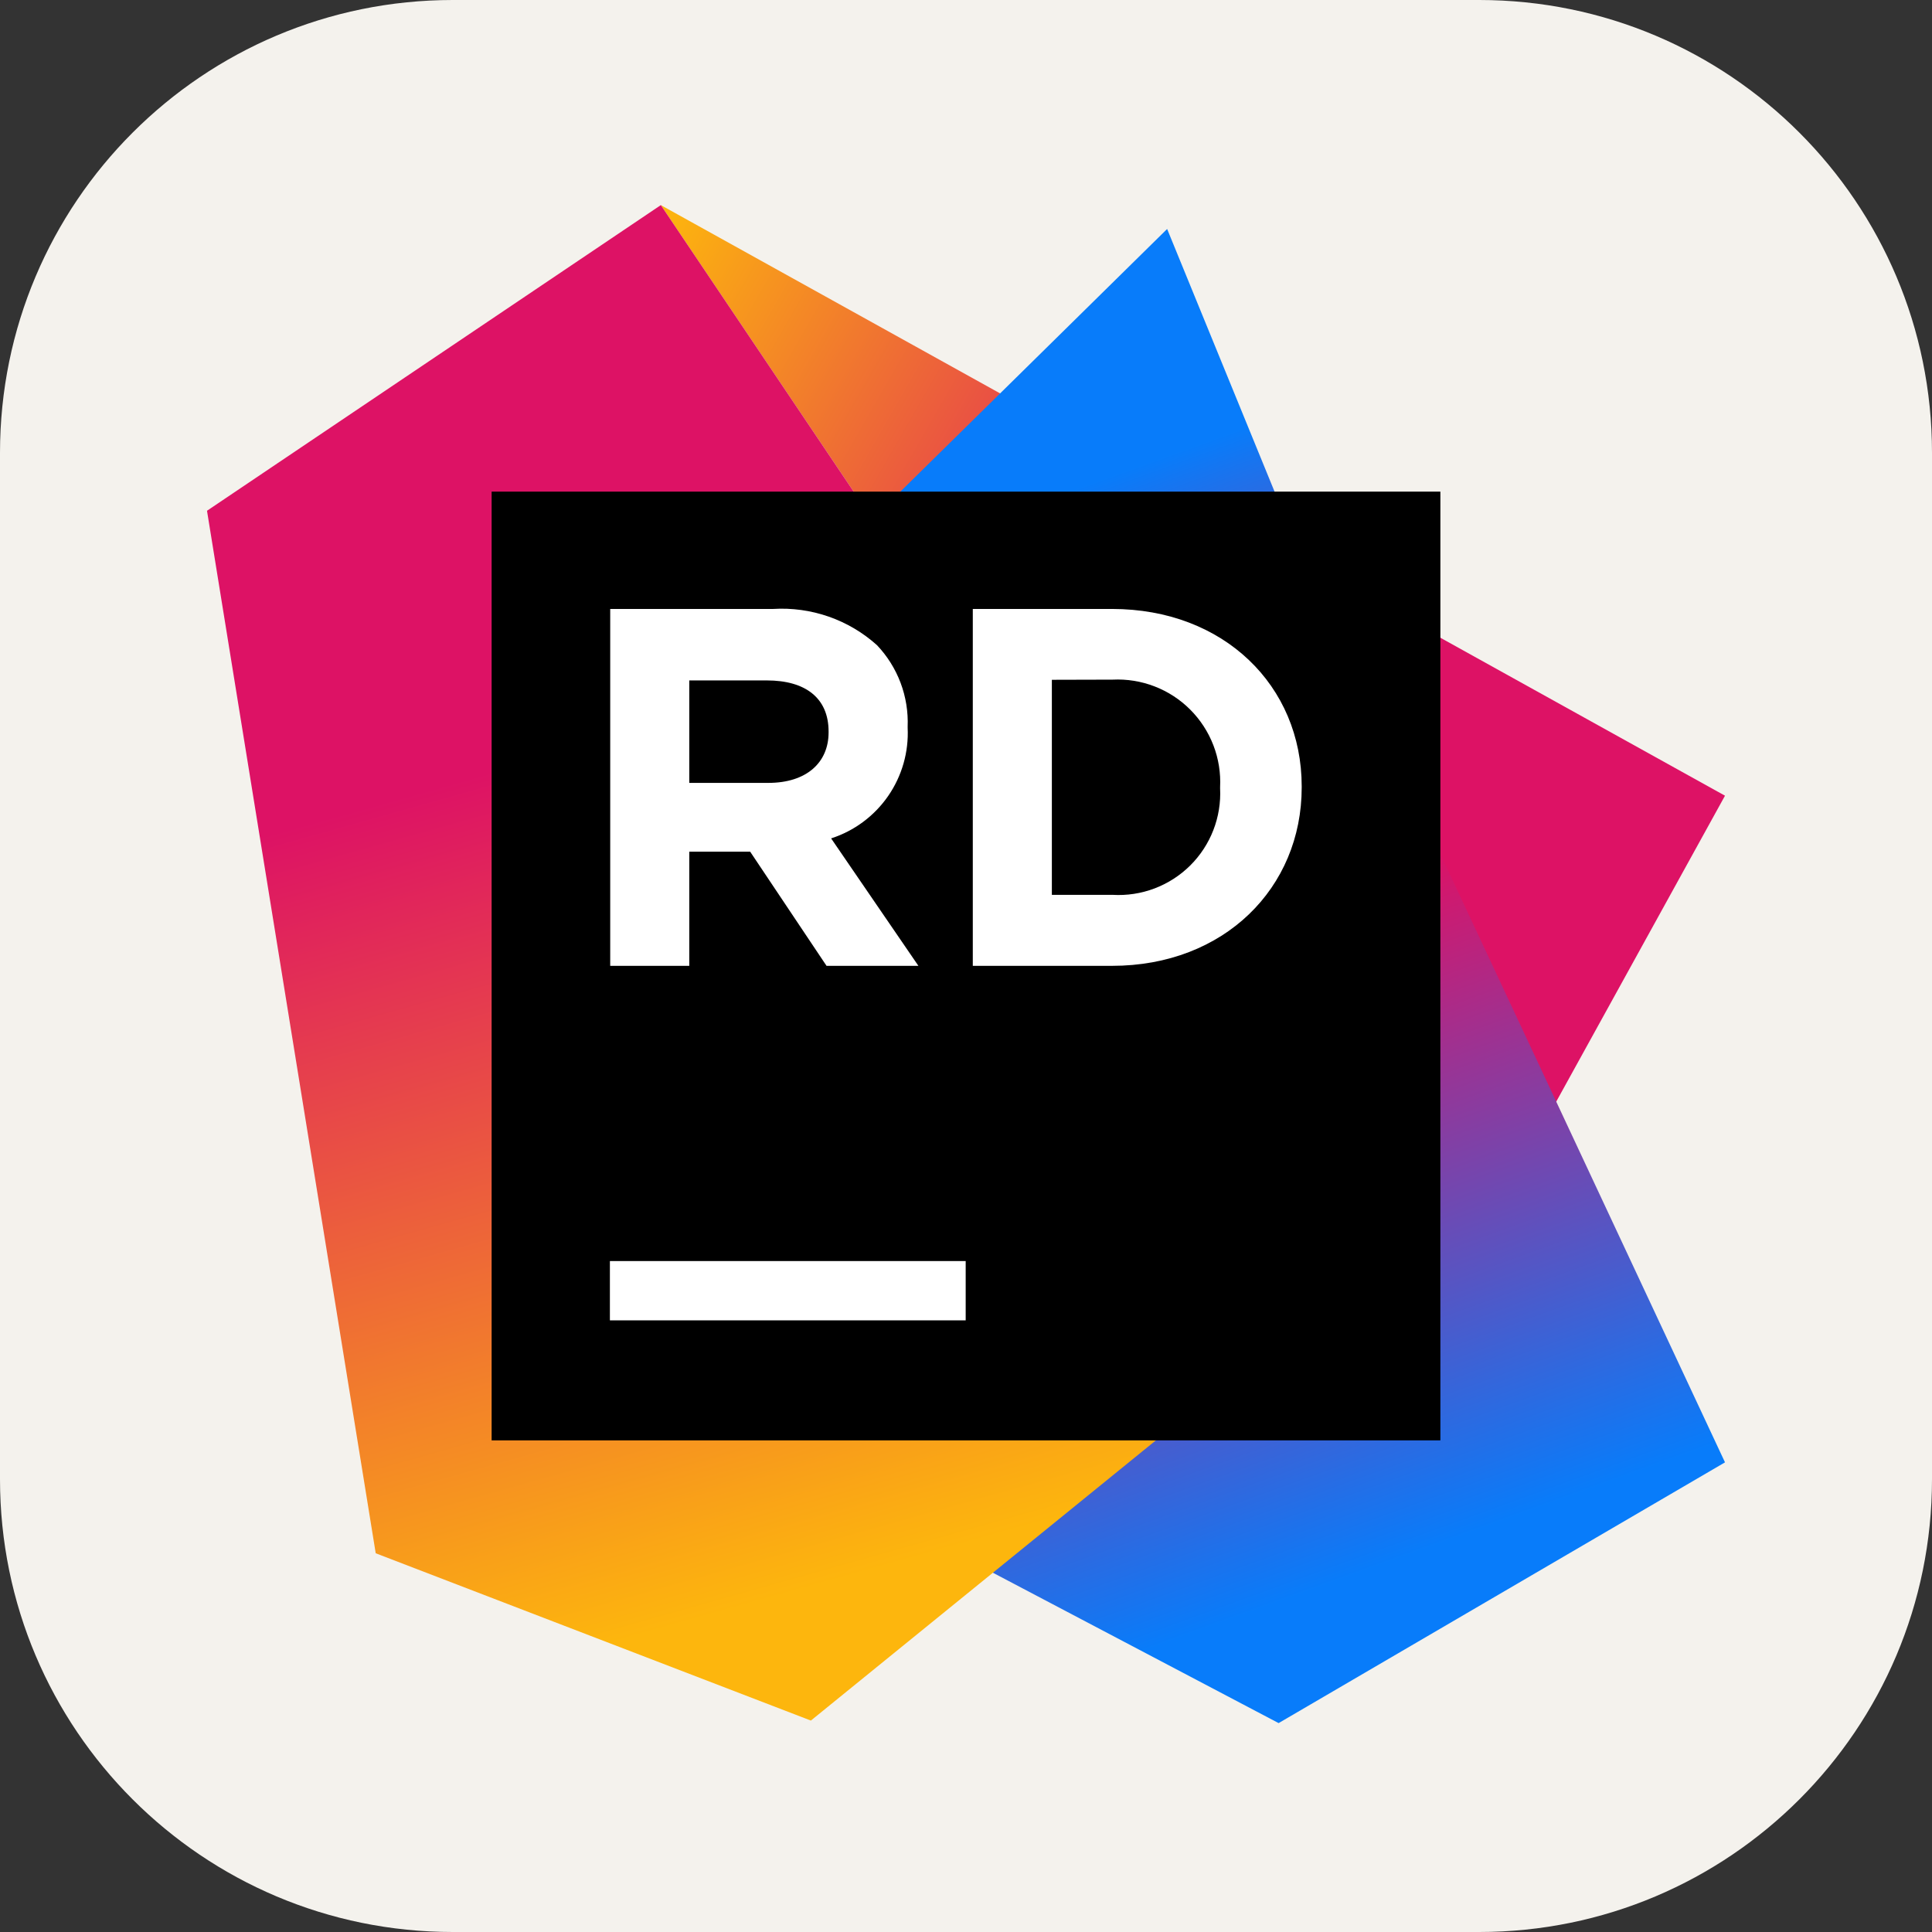 <svg width="256" height="256" viewBox="0 0 256 256" fill="none" xmlns="http://www.w3.org/2000/svg">
<rect x="0" y="0" width="256" height="256" fill="#333333" stroke="none"/>
<path d="M196 0H60C26.863 0 0 26.863 0 60V196C0 229.137 26.863 256 60 256H196C229.137 256 256 229.137 256 196V60C256 26.863 229.137 0 196 0Z" fill="#F4F2ED"/>
<path d="M228.571 105.434L87.562 27.177L181.973 167.453L201.375 154.735L228.571 105.434Z" fill="url(#paint0_linear_1_5)"/>
<path d="M172.314 73.524L154.651 30.341L115.575 68.809L131.562 208.394L169.423 228.32L228.571 193.77L172.314 73.524Z" fill="url(#paint1_linear_1_5)"/>
<path d="M87.562 27.177L27.429 67.678L49.785 205.817L107.446 227.985L181.973 167.453L87.562 27.177Z" fill="url(#paint2_linear_1_5)"/>
<path d="M65.143 65.143H190.857V190.857H65.143V65.143Z" fill="black"/>
<path d="M80.815 167.097H127.958V174.954H80.815V167.097Z" fill="white"/>
<path d="M80.857 80.689H102.438C104.936 80.536 107.44 80.881 109.803 81.704C112.167 82.528 114.343 83.814 116.204 85.488C117.57 86.926 118.633 88.624 119.332 90.481C120.03 92.338 120.348 94.317 120.269 96.299V96.425C120.425 99.644 119.516 102.825 117.683 105.476C115.85 108.127 113.195 110.101 110.128 111.091L121.693 127.979H109.52L99.4 112.851H91.333V127.979H80.857V80.689ZM101.81 103.737C106.88 103.737 109.792 101.034 109.792 97.053V96.928C109.792 92.465 106.691 90.16 101.621 90.16H91.333V103.737H101.81Z" fill="white"/>
<path d="M128.901 80.689H147.339C162.194 80.689 172.482 90.893 172.482 104.198V104.345C172.482 117.65 162.215 127.979 147.339 127.979H128.901V80.689ZM139.377 90.076V118.571H147.423C149.312 118.683 151.204 118.395 152.974 117.726C154.745 117.057 156.355 116.023 157.699 114.691C159.043 113.359 160.092 111.758 160.776 109.993C161.46 108.229 161.765 106.34 161.67 104.45V104.324C161.766 102.426 161.464 100.53 160.782 98.757C160.1 96.984 159.054 95.373 157.712 94.029C156.37 92.684 154.761 91.636 152.988 90.952C151.216 90.267 149.32 89.962 147.423 90.055L139.377 90.076Z" fill="white"/>
<defs>
<linearGradient id="paint0_linear_1_5" x1="215.644" y1="142.394" x2="60.596" y2="53.431" gradientUnits="userSpaceOnUse">
<stop stop-color="#DD1265"/>
<stop offset="0.48" stop-color="#DD1265"/>
<stop offset="0.94" stop-color="#FDB60D"/>
</linearGradient>
<linearGradient id="paint1_linear_1_5" x1="123.453" y1="44.735" x2="184.907" y2="214.45" gradientUnits="userSpaceOnUse">
<stop offset="0.14" stop-color="#087CFA"/>
<stop offset="0.48" stop-color="#DD1265"/>
<stop offset="0.96" stop-color="#087CFA"/>
</linearGradient>
<linearGradient id="paint2_linear_1_5" x1="77.421" y1="49.973" x2="122.804" y2="211.307" gradientUnits="userSpaceOnUse">
<stop offset="0.28" stop-color="#DD1265"/>
<stop offset="0.97" stop-color="#FDB60D"/>
</linearGradient>
</defs>
</svg>
